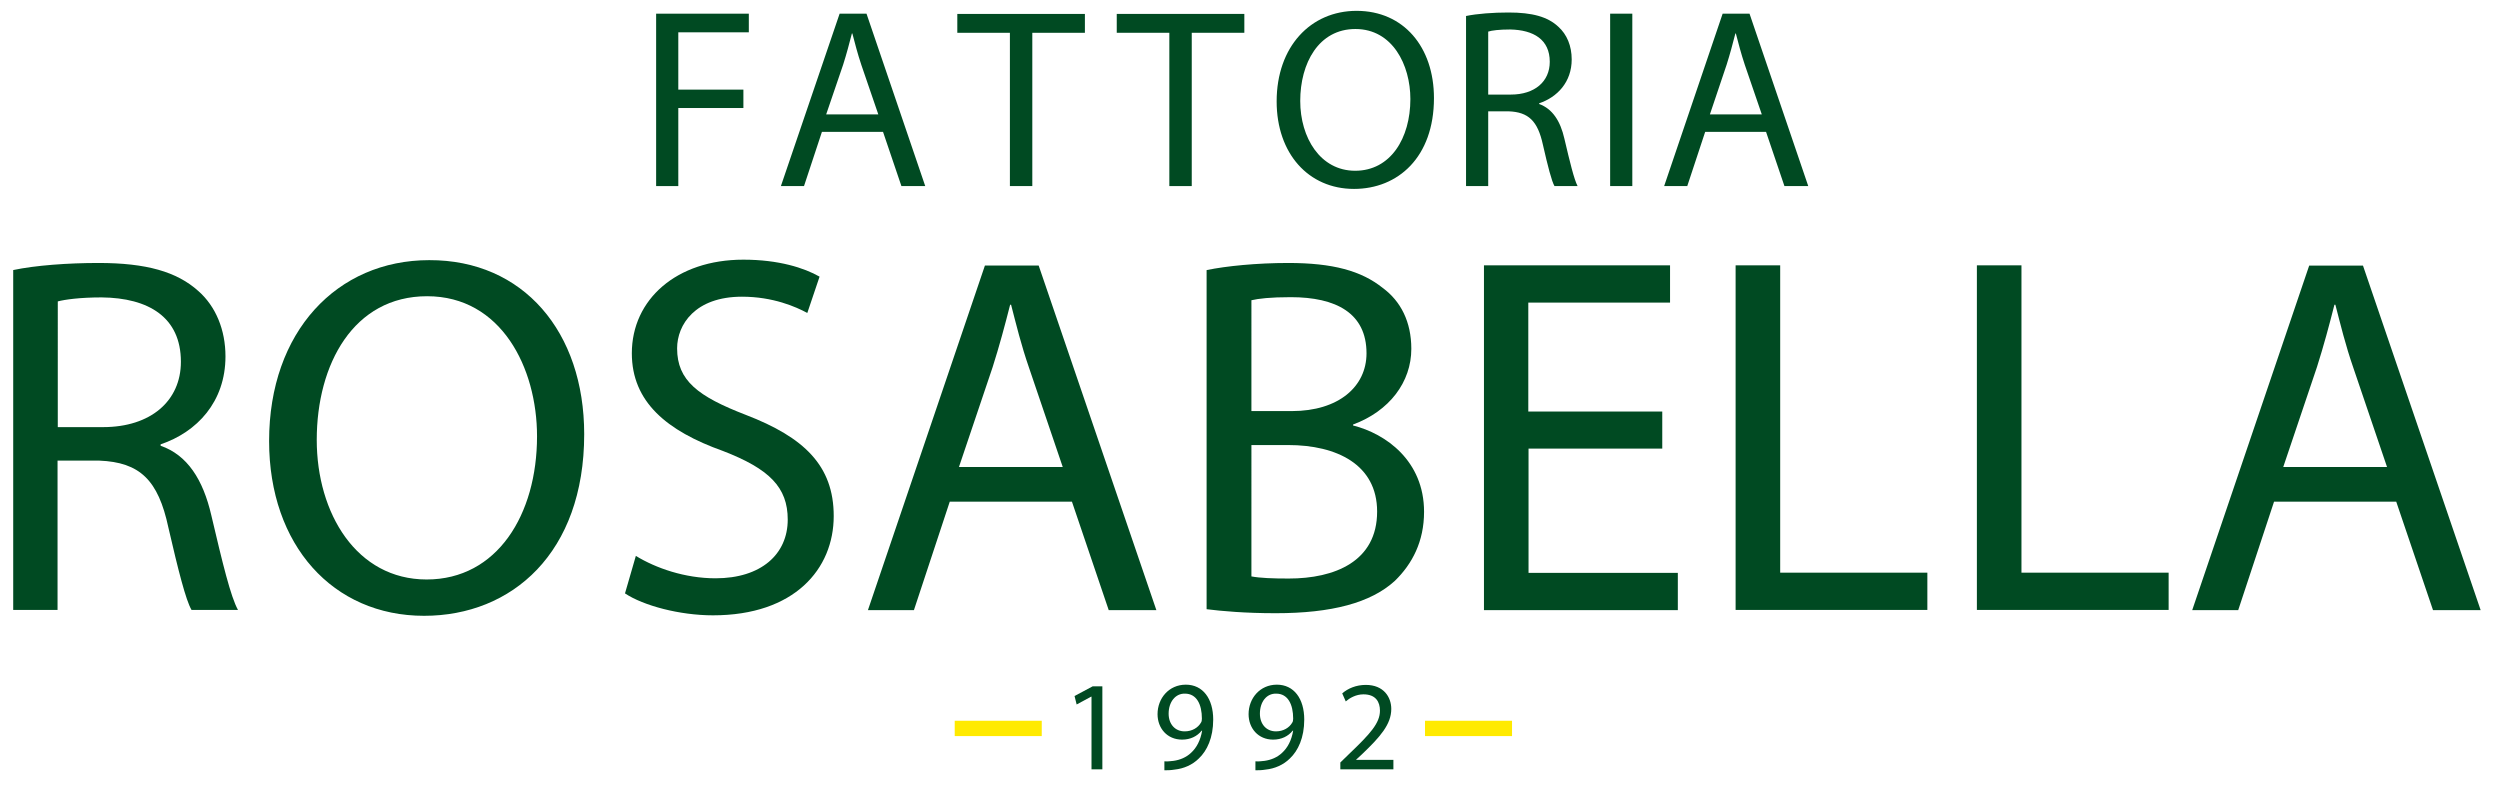 <?xml version="1.0" encoding="utf-8"?>
<!-- Generator: Adobe Illustrator 22.0.1, SVG Export Plug-In . SVG Version: 6.00 Build 0)  -->
<svg version="1.1" id="Livello_1" xmlns="http://www.w3.org/2000/svg" xmlns:xlink="http://www.w3.org/1999/xlink" x="0px" y="0px"
	 viewBox="0 0 1060 333" style="enable-background:new 0 0 1060 333;" xml:space="preserve">
<style type="text/css">
	.st0{fill:#004A22;}
	.st1{fill:#FFEA00;}
</style>
<g>
	<g>
		<path class="st0" d="M278.2,5.8h39.3v7.9h-29.9V38h27.6v7.8h-27.6v33.1h-9.4V5.8z"/>
		<path class="st0" d="M348.5,55.9l-7.6,23h-9.8L356,5.8h11.4l24.9,73.1h-10.1l-7.8-23H348.5z M372.4,48.5l-7.2-21
			c-1.6-4.8-2.7-9.1-3.8-13.3h-0.2c-1.1,4.3-2.3,8.8-3.7,13.2l-7.2,21.1H372.4z"/>
		<path class="st0" d="M428.1,13.9h-22.2v-8h54.1v8h-22.3v65h-9.5V13.9z"/>
		<path class="st0" d="M495.7,13.9h-22.2v-8h54.1v8h-22.3v65h-9.5V13.9z"/>
		<path class="st0" d="M608,41.6c0,25.1-15.3,38.5-33.9,38.5c-19.3,0-32.8-15-32.8-37.1c0-23.2,14.4-38.4,33.9-38.4
			C595.1,4.6,608,19.9,608,41.6z M551.3,42.8c0,15.6,8.5,29.6,23.3,29.6c15,0,23.4-13.8,23.4-30.4c0-14.5-7.6-29.7-23.3-29.7
			C559.1,12.3,551.3,26.8,551.3,42.8z"/>
		<path class="st0" d="M621.5,6.8c4.8-1,11.6-1.5,18.1-1.5c10.1,0,16.6,1.8,21.1,6c3.7,3.3,5.7,8.2,5.7,13.9c0,9.6-6.1,16-13.8,18.6
			v0.3c5.6,2,9,7.2,10.7,14.7c2.4,10.2,4.1,17.2,5.6,20.1h-9.8c-1.2-2.1-2.8-8.3-4.9-17.5c-2.2-10.1-6.1-13.9-14.6-14.2H631v31.7
			h-9.4V6.8z M631,40.1h9.6c10.1,0,16.5-5.5,16.5-13.9c0-9.4-6.8-13.5-16.8-13.7c-4.6,0-7.8,0.4-9.3,0.9V40.1z"/>
		<path class="st0" d="M692.1,5.8v73.1h-9.4V5.8H692.1z"/>
		<path class="st0" d="M723,55.9l-7.6,23h-9.8l24.8-73.1h11.4l24.9,73.1h-10.1l-7.8-23H723z M747,48.5l-7.2-21
			c-1.6-4.8-2.7-9.1-3.8-13.3h-0.2c-1.1,4.3-2.3,8.8-3.7,13.2L725,48.5H747z"/>
	</g>
	<g>
		<path class="st0" d="M5.6,114.5c9.5-2,23.2-3,36.2-3c20.2,0,33.2,3.7,42.3,11.9c7.4,6.5,11.5,16.5,11.5,27.7
			c0,19.3-12.1,32.1-27.5,37.3v0.6c11.3,3.9,18,14.3,21.5,29.5c4.8,20.4,8.2,34.5,11.3,40.1H81.2c-2.4-4.1-5.6-16.7-9.8-34.9
			c-4.3-20.2-12.1-27.7-29.3-28.4H24.4v63.3H5.6V114.5z M24.4,181.1h19.3c20.2,0,33-11.1,33-27.7c0-18.9-13.7-27.1-33.6-27.3
			c-9.1,0-15.6,0.9-18.6,1.7V181.1z"/>
		<path class="st0" d="M247.7,184.1c0,50.3-30.6,77-67.9,77c-38.6,0-65.7-29.9-65.7-74.1c0-46.4,28.8-76.7,67.9-76.7
			C221.9,110.2,247.7,140.7,247.7,184.1z M134.3,186.5c0,31.2,16.9,59.2,46.6,59.2c29.9,0,46.8-27.5,46.8-60.7
			c0-29.1-15.2-59.4-46.6-59.4C149.9,125.6,134.3,154.4,134.3,186.5z"/>
		<path class="st0" d="M269.6,235.7c8.5,5.2,20.8,9.5,33.8,9.5c19.3,0,30.6-10.2,30.6-24.9c0-13.7-7.8-21.5-27.5-29.1
			c-23.8-8.5-38.6-20.8-38.6-41.4c0-22.8,18.9-39.7,47.3-39.7c15,0,25.8,3.5,32.3,7.2l-5.2,15.4c-4.8-2.6-14.5-6.9-27.7-6.9
			c-19.9,0-27.5,11.9-27.5,21.9c0,13.7,8.9,20.4,29.1,28.2c24.7,9.5,37.3,21.5,37.3,42.9c0,22.5-16.7,42.1-51.2,42.1
			c-14.1,0-29.5-4.1-37.3-9.3L269.6,235.7z"/>
		<path class="st0" d="M402.7,212.7l-15.2,46H368l49.6-146.1h22.8l49.9,146.1h-20.2l-15.6-46H402.7z M450.6,198l-14.3-42.1
			c-3.3-9.5-5.4-18.2-7.6-26.7h-0.4c-2.2,8.7-4.6,17.6-7.4,26.4L406.6,198H450.6z"/>
		<path class="st0" d="M511.7,114.5c8.2-1.7,21.2-3,34.5-3c18.9,0,31,3.3,40.1,10.6c7.6,5.6,12.1,14.3,12.1,25.8
			c0,14.1-9.3,26.4-24.7,32.1v0.4c13.9,3.5,30.1,15,30.1,36.6c0,12.6-5,22.1-12.4,29.3c-10.2,9.3-26.7,13.7-50.5,13.7
			c-13,0-23-0.9-29.3-1.7V114.5z M530.6,174.3h17.1c19.9,0,31.7-10.4,31.7-24.5c0-17.1-13-23.8-32.1-23.8c-8.7,0-13.7,0.6-16.7,1.3
			V174.3z M530.6,244.4c3.7,0.7,9.1,0.9,15.8,0.9c19.5,0,37.5-7.2,37.5-28.4c0-19.9-17.1-28.2-37.7-28.2h-15.6V244.4z"/>
		<path class="st0" d="M704.9,190.2h-56.8v52.7h63.3v15.8h-82.2V112.5h78.9v15.8h-60.1v46.2h56.8V190.2z"/>
		<path class="st0" d="M735.9,112.5h18.9v130.3h62.4v15.8h-81.3V112.5z"/>
		<path class="st0" d="M838.2,112.5h18.9v130.3h62.4v15.8h-81.3V112.5z"/>
		<path class="st0" d="M964.2,212.7l-15.2,46h-19.5l49.6-146.1h22.8l49.9,146.1h-20.2l-15.6-46H964.2z M1012.1,198l-14.3-42.1
			c-3.3-9.5-5.4-18.2-7.6-26.7h-0.4c-2.2,8.7-4.6,17.6-7.4,26.4L968.1,198H1012.1z"/>
	</g>
	<g>
		<g>
			<path class="st0" d="M462.7,295.4h-0.1l-6.1,3.3l-0.9-3.6l7.7-4.1h4.1v35.2h-4.6V295.4z"/>
			<path class="st0" d="M493.8,322.8c1,0.1,2.2,0,3.8-0.2c2.8-0.4,5.4-1.5,7.4-3.4c2.3-2.1,4-5.2,4.7-9.4h-0.2
				c-1.9,2.4-4.8,3.8-8.3,3.8c-6.3,0-10.4-4.8-10.4-10.8c0-6.7,4.8-12.5,12-12.5c7.2,0,11.6,5.9,11.6,14.8c0,7.7-2.6,13.2-6.1,16.5
				c-2.7,2.7-6.4,4.3-10.2,4.7c-1.7,0.3-3.3,0.3-4.4,0.3V322.8z M495.5,302.6c0,4.4,2.7,7.5,6.8,7.5c3.2,0,5.7-1.6,6.9-3.7
				c0.3-0.4,0.4-1,0.4-1.7c0-6-2.2-10.6-7.2-10.6C498.4,294,495.5,297.6,495.5,302.6z"/>
			<path class="st0" d="M532.4,322.8c1,0.1,2.2,0,3.8-0.2c2.8-0.4,5.4-1.5,7.4-3.4c2.3-2.1,4-5.2,4.7-9.4h-0.2
				c-1.9,2.4-4.8,3.8-8.3,3.8c-6.3,0-10.4-4.8-10.4-10.8c0-6.7,4.8-12.5,12-12.5c7.2,0,11.6,5.9,11.6,14.8c0,7.7-2.6,13.2-6.1,16.5
				c-2.7,2.7-6.4,4.3-10.2,4.7c-1.7,0.3-3.3,0.3-4.4,0.3V322.8z M534.2,302.6c0,4.4,2.7,7.5,6.8,7.5c3.2,0,5.7-1.6,6.9-3.7
				c0.3-0.4,0.4-1,0.4-1.7c0-6-2.2-10.6-7.2-10.6C537,294,534.2,297.6,534.2,302.6z"/>
			<path class="st0" d="M568.3,326.2v-2.9l3.7-3.6c9-8.6,13.1-13.1,13.1-18.4c0-3.6-1.7-6.9-7-6.9c-3.2,0-5.9,1.6-7.5,3l-1.5-3.4
				c2.4-2.1,5.9-3.6,10-3.6c7.6,0,10.8,5.2,10.8,10.2c0,6.5-4.7,11.8-12.1,18.9l-2.8,2.6v0.1h15.8v4H568.3z"/>
		</g>
		<g>
			<rect x="404.8" y="305.6" class="st1" width="36.9" height="6.5"/>
			<rect x="604.2" y="305.6" class="st1" width="36.9" height="6.5"/>
		</g>
	</g>
</g>
</svg>
